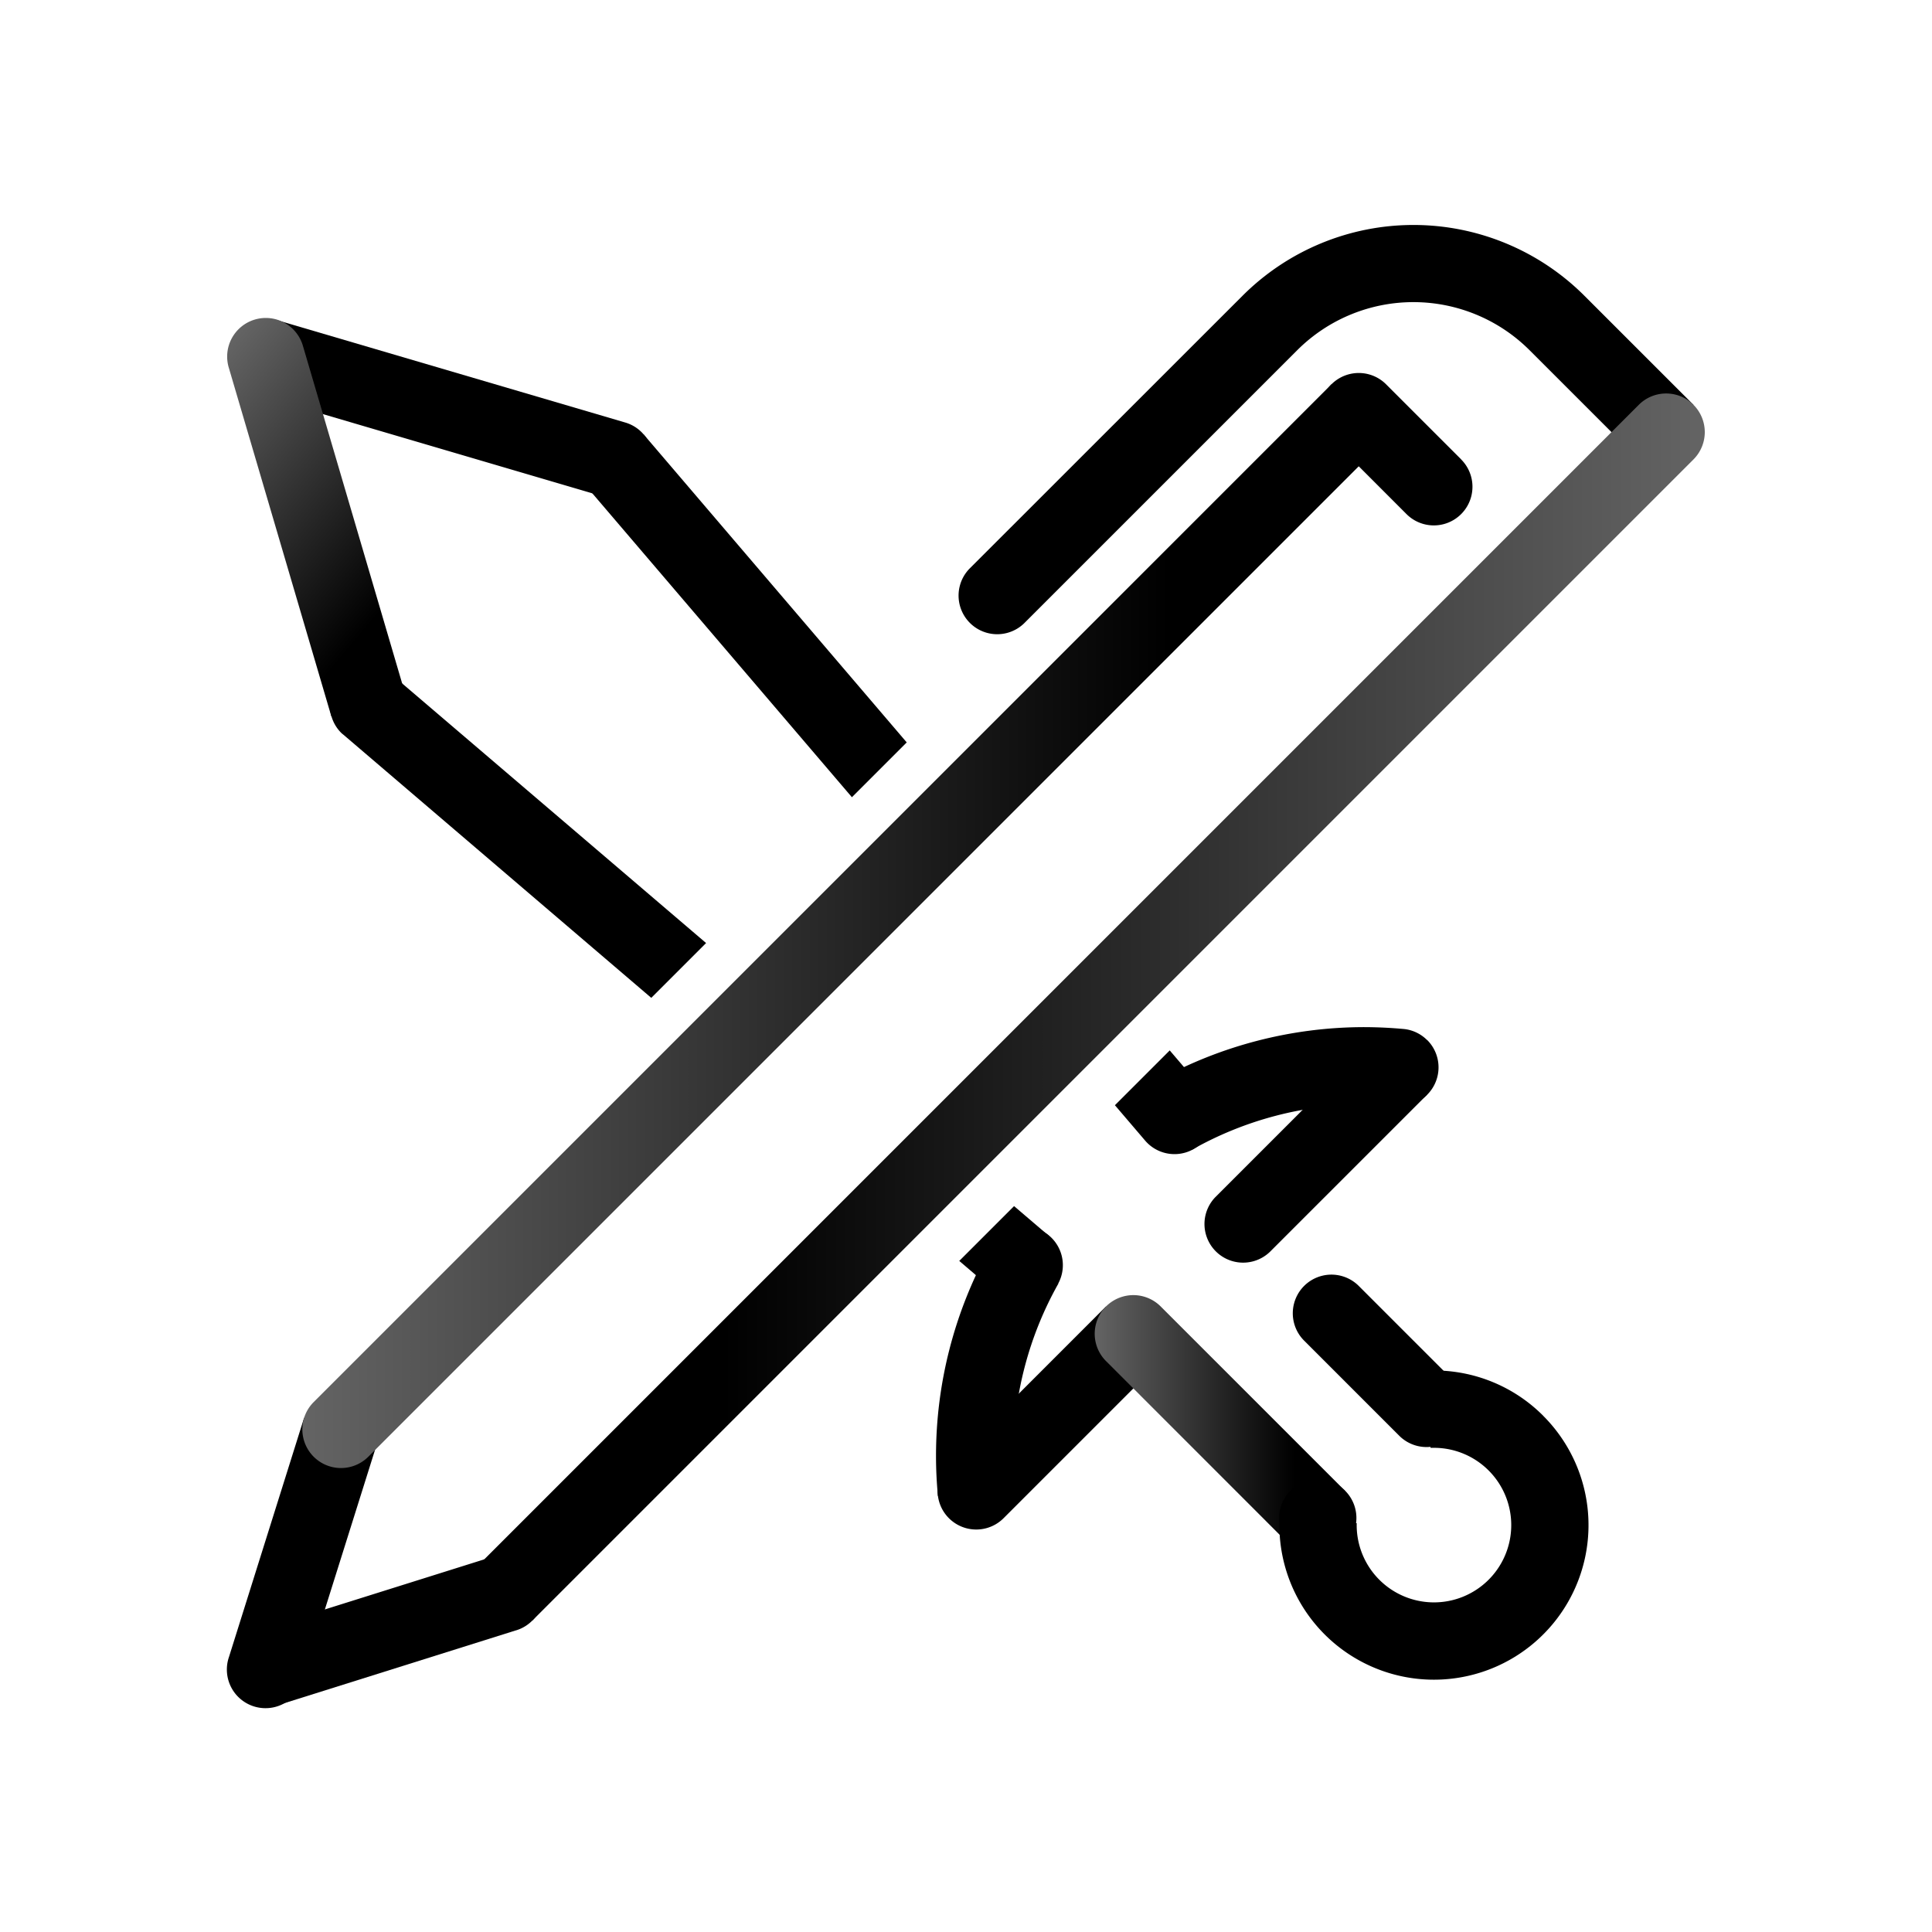 <svg id="Rollenspieltage_Grau" data-name="Rollenspieltage Grau" xmlns="http://www.w3.org/2000/svg" xmlns:xlink="http://www.w3.org/1999/xlink" viewBox="0 0 1000 1000"><defs><style>.cls-1{fill:url(#linear-gradient);}.cls-2{fill:url(#linear-gradient-2);}.cls-3{fill:url(#linear-gradient-3);}.cls-4{fill:url(#linear-gradient-4);}</style><linearGradient id="linear-gradient" x1="89.92" y1="210.49" x2="233.63" y2="331.07" gradientUnits="userSpaceOnUse"><stop offset="0" stop-color="#646464"/><stop offset="0.8"/></linearGradient><linearGradient id="linear-gradient-2" x1="566.62" y1="735.16" x2="696.22" y2="735.16" xlink:href="#linear-gradient"/><linearGradient id="linear-gradient-3" x1="156.5" y1="479.39" x2="717.44" y2="479.39" xlink:href="#linear-gradient"/><linearGradient id="linear-gradient-4" x1="247.21" y1="521.26" x2="882.39" y2="521.26" gradientUnits="userSpaceOnUse"><stop offset="0.2"/><stop offset="1" stop-color="#646464"/></linearGradient></defs><path d="M820,153a125.14,125.14,0,0,0-176.78,0L501.77,294.38h0a20,20,0,0,0,28.28,28.28h0L671.47,181.24a85.09,85.09,0,0,1,120.21,0l56.57,56.57,28.28-28.29Z"/><path d="M756.33,237.81h0l-38.89-38.89h0a20,20,0,0,0-28.29,28.28h0L728,266.09h0a20,20,0,0,0,28.29-28.28Z"/><path d="M156.77,869.33l0-.06,38.79-123.42-38.16-12L118.53,857.6h0a20,20,0,1,0,38.14,12h0Z"/><path d="M275.49,810.56a20,20,0,0,0-20.13-4.92h0L131.61,844.52l12,38.16L267,843.89l.05,0,.27-.08h0a20,20,0,0,0,8.15-33.22Z"/><path d="M332.06,223.67a19.91,19.91,0,0,0-8.51-5l-180.3-53L132,204l180.2,53a20,20,0,0,0,19.9-33.29Z"/><path class="cls-1" d="M209.83,359.44l-53-180.29a20,20,0,1,0-38.34,11.39l53,180.19Z"/><path d="M738.65,566.61l-28.29-28.28-81.31,81.32h0a20,20,0,0,0,28.28,28.28h0Z"/><path d="M600.76,704.5l-28.28-28.29-81.32,81.32h0a20,20,0,0,0,28.29,28.29h0Z"/><path class="cls-2" d="M696.22,771.67l-95.46-95.46h0a20,20,0,0,0-28.28,28.29h0L667.94,800Z"/><path d="M752.79,715.11h0L703.3,665.61h0A20,20,0,0,0,675,693.89h0l49.49,49.49h0a20,20,0,0,0,28.28-28.28Z"/><path d="M547.74,664.34a20,20,0,1,0-35.9-17.57,221.89,221.89,0,0,0-27.36,106.87q0,10.38,1,20.72l39.71-5q-.66-7.8-.67-15.72a180.93,180.93,0,0,1,23.31-89.28Z"/><path d="M738.65,538.33a19.86,19.86,0,0,0-11.71-5.69v0q-10.22-.95-20.47-1A221.46,221.46,0,0,0,599,559.36l18,35.73a181,181,0,0,1,89.53-23.45c5.19,0,10.35.23,15.47.66h0a20,20,0,0,0,16.7-34Z"/><path d="M798.75,732.78a79.74,79.74,0,0,0-56.57-23.43c-1.74,0-3.49.08-5.23.19l3.5,39.85c.57,0,1.15,0,1.73,0a40,40,0,1,1-39.95,39h-.33a20,20,0,1,0-39.68-.29,80,80,0,1,0,136.53-55.29Z"/><polygon points="469.32 384.27 333.13 224.82 302.71 250.8 440.95 412.64 469.32 384.27"/><path d="M623,564.24h0l-17.55-20.55-28.37,28.37,15.51,18.16h0c.34.39.68.79,1.05,1.16A20,20,0,0,0,623,564.24Z"/><path d="M203.63,349.88h0a20,20,0,0,0-27.12,29.34c.37.37.77.71,1.16,1h0L337.1,516.49l28.37-28.37Z"/><polygon points="496.51 652.65 517.06 670.21 543.04 639.79 524.88 624.28 496.51 652.65"/><path class="cls-3" d="M717.44,227.2l-28.29-28.28L162.36,725.71h0A20,20,0,0,0,190.64,754h0Z"/><path class="cls-4" d="M876.53,209.52a20,20,0,0,0-28.28,0h0l-601,601,28.28,28.29,601-601h0A20,20,0,0,0,876.53,209.52Z"/></svg>